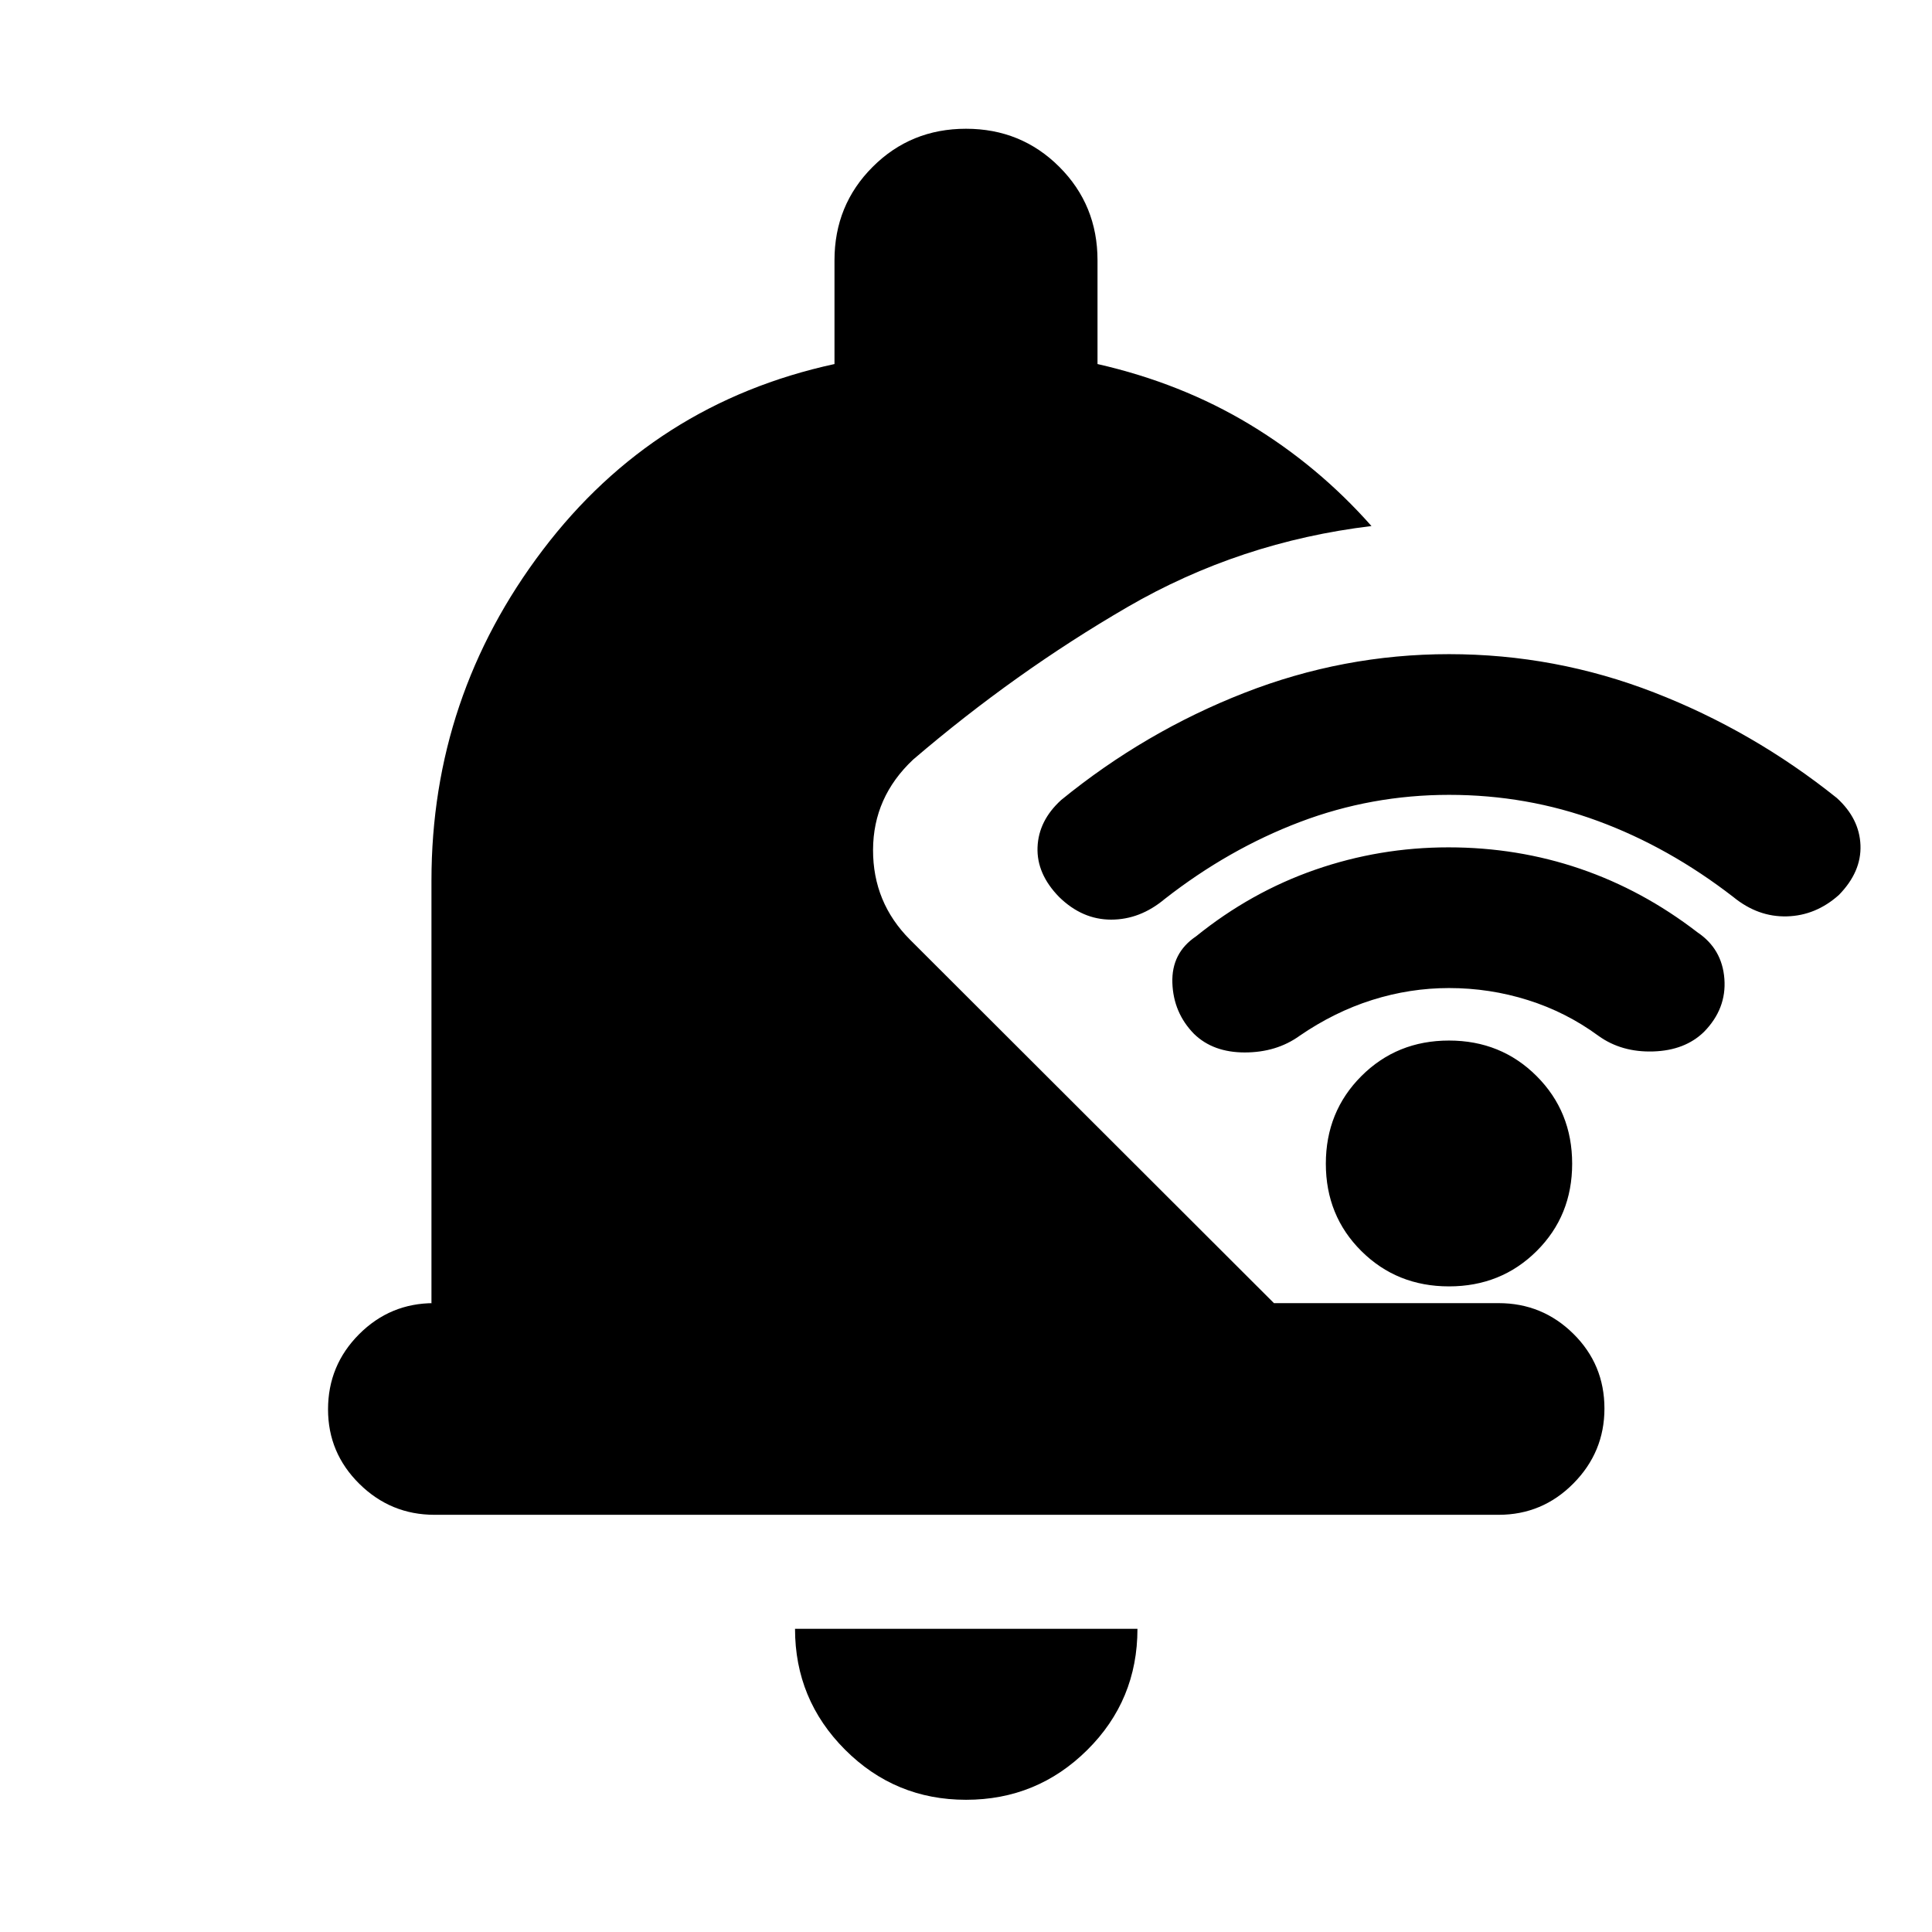 <svg xmlns="http://www.w3.org/2000/svg" height="20" viewBox="0 -960 960 960" width="20"><path d="M214.391-312.478v-209.978q0-91.371 55.315-164.273 55.316-72.901 144.946-92.38v-51.565q0-27.435 18.957-46.391 18.956-18.957 46.391-18.957t46.391 18.957q18.957 18.956 18.957 46.391v51.565q41.63 9.479 75.663 30.033 34.033 20.554 60.468 50.467-65.435 7.848-121.251 40.25-55.815 32.402-106.51 75.802-19.827 18.632-19.903 44.834-.076 26.201 18.403 44.68l180.804 180.565h111.63q21.735 0 37.161 15.246 15.426 15.246 15.426 37.13 0 21.646-15.42 37.222-15.421 15.576-37.147 15.576H215.879q-21.727 0-37.303-15.366Q163-238.035 163-259.681q0-21.884 15.426-37.341 15.426-15.456 37.161-15.456h-1.196ZM480.027-65.696q-35.266 0-60.125-24.889t-24.859-60.067h170.153q0 35.478-24.952 60.217-24.951 24.74-60.217 24.74Zm240.084-499.347q-38.65 0-74.138 13.464-35.487 13.464-67.256 38.296-12.239 10.24-26.597 10.24-14.359 0-25.837-11.24-11.24-11.478-10.74-24.717.5-13.239 11.74-23.478 41.547-33.878 90.846-53.178 49.3-19.301 101.871-19.301 52.832 0 101.907 19.037 49.075 19.036 90.81 52.442 11.24 10.239 11.74 23.478t-10.74 24.717q-11.478 10.24-25.837 10.62-14.358.38-26.597-9.62-32-24.76-67.261-37.76-35.261-13-73.911-13Zm-.111 96q-19.397 0-38.178 5.923-18.78 5.924-36.105 17.837-11.478 8.24-27.217 8.24-15.739 0-25.217-9.24-10.24-10.478-10.74-25.337-.5-14.858 11.74-23.097 27.239-22 59.214-33.12 31.975-11.12 66.239-11.12t65.384 10.62q31.119 10.62 58.358 31.62 12.239 8.239 13.359 23.097 1.12 14.859-10.12 26.337-9.478 9.24-25.217 9.74-15.739.5-27.217-7.74-16-11.76-35.016-17.76-19.015-6-39.267-6Zm0 148.239q-25.878 0-43.537-17.539-17.659-17.54-17.659-43.418t17.659-43.537q17.659-17.659 43.537-17.659t43.537 17.659q17.659 17.659 17.659 43.537t-17.659 43.418Q745.878-320.804 720-320.804Z"/></svg>